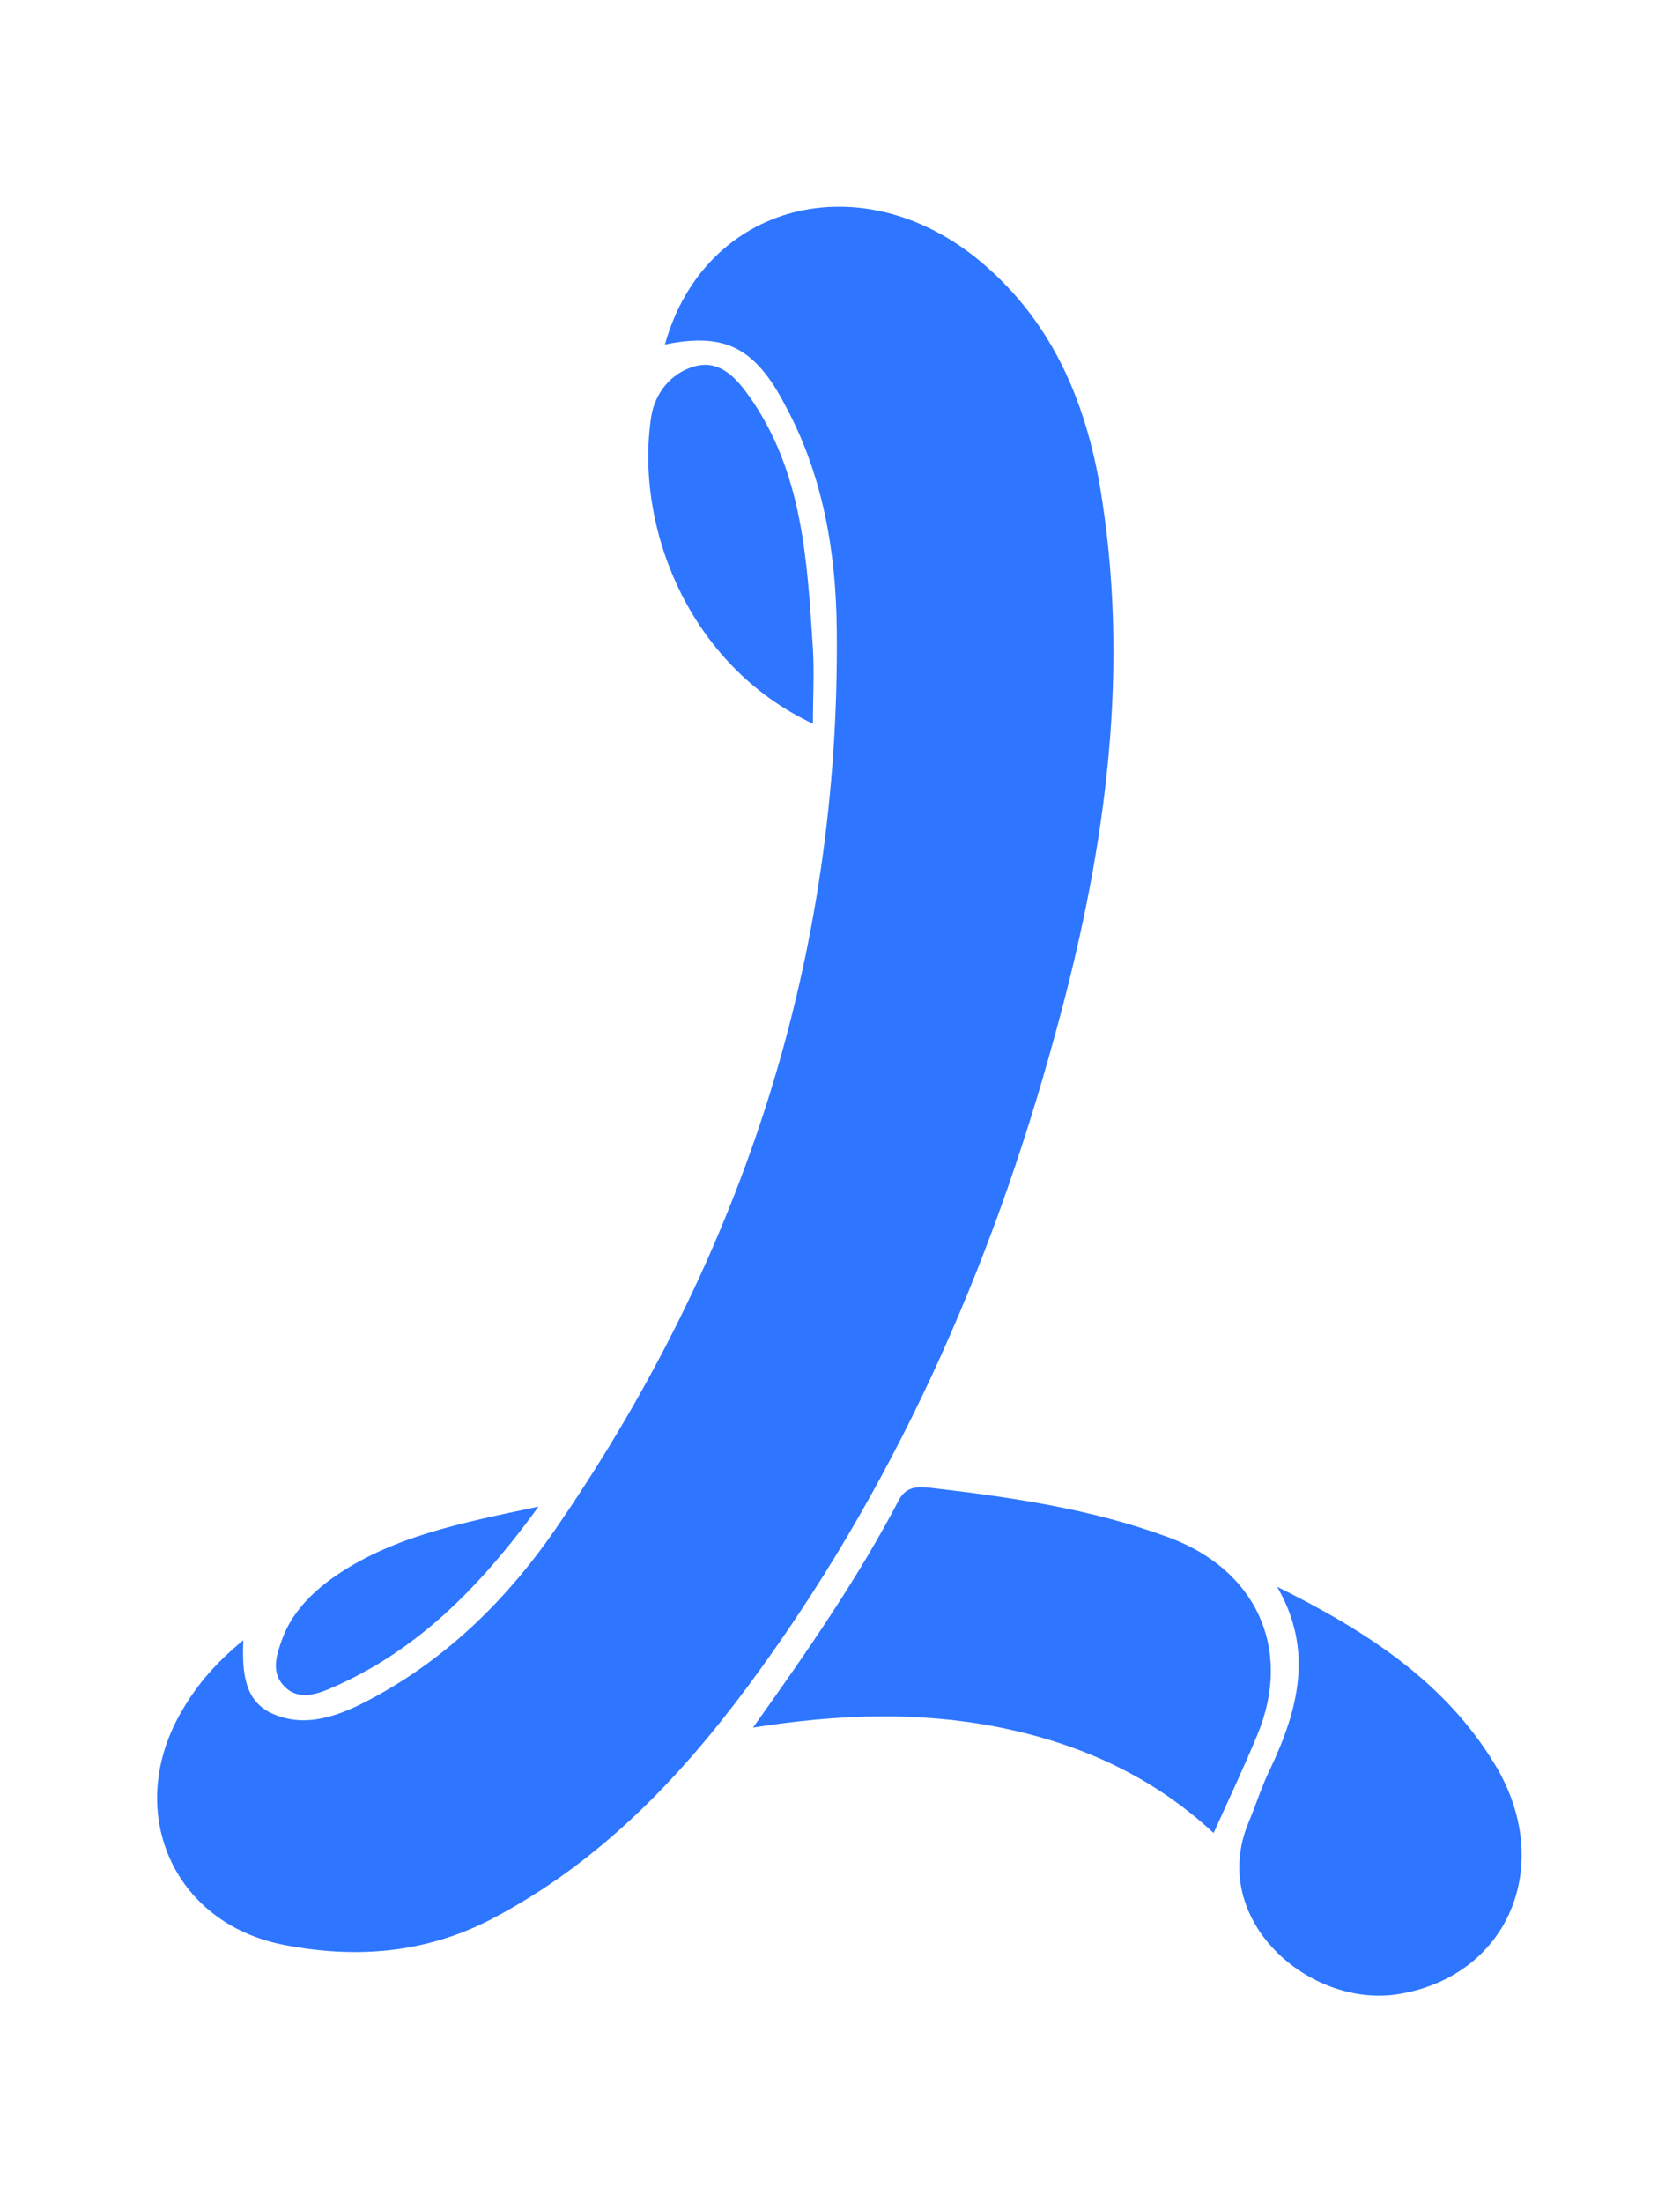 <?xml version="1.0" encoding="utf-8"?>
<!-- Generator: Adobe Illustrator 28.0.0, SVG Export Plug-In . SVG Version: 6.00 Build 0)  -->
<svg version="1.1" id="Layer_1" xmlns="http://www.w3.org/2000/svg" xmlns:xlink="http://www.w3.org/1999/xlink" x="0px" y="0px"
	 viewBox="0 0 232.7 305" style="enable-background:new 0 0 232.7 305;" xml:space="preserve">
<style type="text/css">
	.st0{fill:#2E76FF;}
</style>
<g>
	<path class="st0" d="M92.1,47.7c5.5-19.7,27.3-25.2,43.7-11.5c10.4,8.7,15,20.4,16.9,33.3c3.8,25.1,0.1,49.7-6.6,73.9
		c-8.9,32.6-22.4,63-42.6,90.2c-9.6,12.9-20.6,24.3-35.2,32c-9.3,4.9-19,5.6-28.9,3.7c-15.7-3-22.3-18.9-14.1-32.6
		c2-3.4,4.5-6.4,8.4-9.6c-0.2,4.6,0.2,8.5,4.1,10.2c4.1,1.8,8.2,0.6,12.1-1.3c11.6-5.8,20.5-14.6,27.6-25.1
		c25.5-37.3,38.9-78.5,38.4-123.8c-0.1-10.6-1.9-21.3-7.1-30.9C104.6,48.1,100.4,46,92.1,47.7z"/>
	<path class="st0" d="M168.1,253.8c-8.7-8.1-18.9-12.5-30-14.7c-10.8-2.1-21.8-1.8-33.8,0.1c7.7-10.8,14.6-20.8,20.2-31.5
		c1-1.9,2.6-1.9,4.4-1.7c11.1,1.3,22.2,2.9,32.8,6.8c12.2,4.4,17.4,15.4,12.5,27.3C172.4,244.5,170.3,248.9,168.1,253.8z"/>
	<path class="st0" d="M176.9,219.7c12.1,6,23.1,13,30.1,24.5c8.5,13.9,2,29.4-13.3,31.9c-12.3,2-26.5-10.3-20.7-23.9
		c1-2.4,1.8-5,3-7.4C179.8,236.7,182,228.5,176.9,219.7z"/>
	<path class="st0" d="M112.6,100.2c-17.3-8.1-24.7-27.4-22.4-42.5c0.5-3.2,2.7-6.1,6.1-7c3.5-0.9,5.7,1.7,7.5,4.2
		c7.4,10.5,8,22.7,8.8,34.9C112.8,93.2,112.6,96.6,112.6,100.2z"/>
	<path class="st0" d="M74.6,208.6c-8.3,11.4-17,20.1-28.9,25.2c-2.1,0.9-4.6,1.6-6.4-0.4c-1.8-1.9-1-4.3-0.2-6.5
		c1.3-3.5,3.9-6.2,6.8-8.3C54,212.8,63.7,210.9,74.6,208.6z"/>
</g>
</svg>
